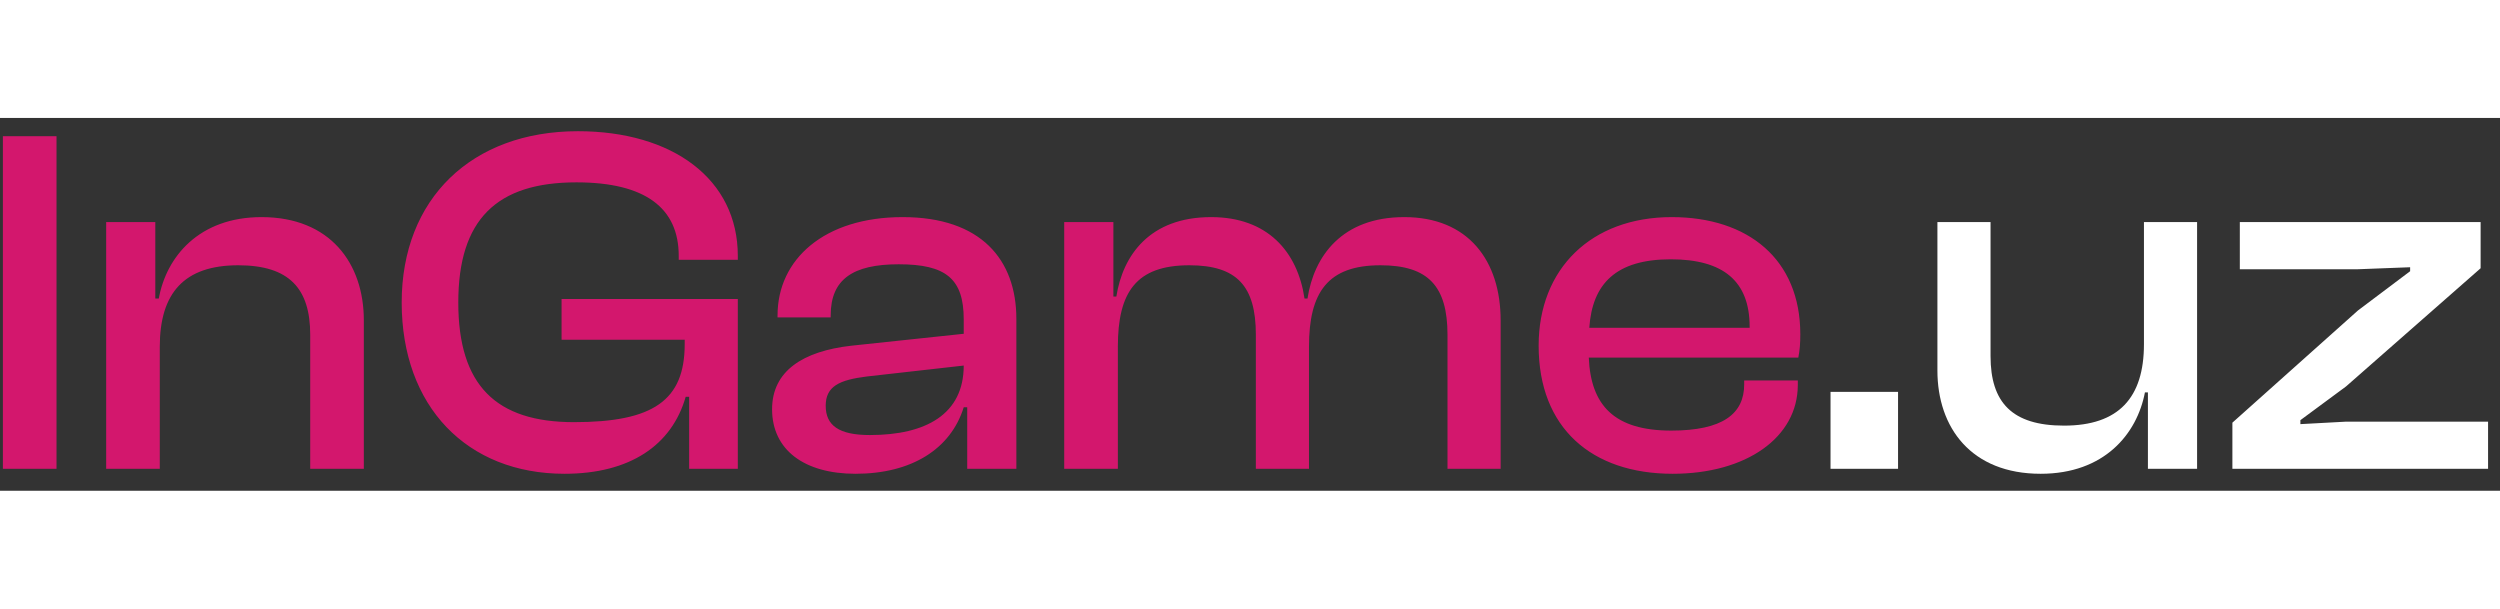 <svg width="115" height="28" viewBox="0 0 114 17" fill="none" xmlns="http://www.w3.org/2000/svg">
<rect x="0" y="0" width="114" height="17" fill="#333333" stroke="none"/>
<path d="M2.577 16H0.132V0.832H2.577V16ZM7.286 16H4.841V4.748H7.082V8.235H7.241C7.581 6.333 9.075 4.522 11.927 4.522C15.052 4.522 16.591 6.627 16.591 9.231V16H14.146V9.887C14.146 7.782 13.195 6.718 10.863 6.718C8.396 6.718 7.286 7.986 7.286 10.431V16ZM25.743 16.226C21.283 16.226 18.317 13.147 18.317 8.416C18.317 3.684 21.509 0.605 26.354 0.605C30.656 0.605 33.644 2.779 33.644 6.288V6.469H30.95V6.288C30.95 4.114 29.433 2.937 26.286 2.937C22.641 2.937 20.898 4.635 20.898 8.416C20.898 12.197 22.619 13.872 26.173 13.872C29.795 13.872 31.222 12.876 31.222 10.318V10.114H25.607V8.257H33.644V16H31.425V12.717H31.267C30.633 14.936 28.709 16.226 25.743 16.226ZM39.011 16.226C36.679 16.226 35.207 15.14 35.207 13.283C35.207 11.54 36.611 10.634 38.83 10.385L43.946 9.842V9.185C43.946 7.329 43.131 6.673 40.98 6.673C38.897 6.673 37.879 7.352 37.879 9.004V9.095H35.456V9.004C35.456 6.446 37.584 4.522 41.161 4.522C44.738 4.522 46.346 6.469 46.346 9.163V16H44.105V13.193H43.946C43.357 15.094 41.569 16.226 39.011 16.226ZM37.652 13.125C37.652 14.03 38.264 14.46 39.667 14.46C42.225 14.46 43.946 13.51 43.946 11.291L39.531 11.789C38.264 11.947 37.652 12.242 37.652 13.125ZM50.974 16H48.528V4.748H50.77V8.144H50.906C51.2 6.265 52.422 4.522 55.23 4.522C57.788 4.522 59.169 6.084 59.486 8.235H59.622C59.916 6.31 61.184 4.522 64.037 4.522C66.957 4.522 68.429 6.514 68.429 9.231V16H66.006V9.887C66.006 7.669 65.123 6.718 62.95 6.718C60.55 6.718 59.69 7.94 59.69 10.431V16H57.267V9.887C57.267 7.669 56.407 6.718 54.234 6.718C51.811 6.718 50.974 7.94 50.974 10.431V16ZM76.275 16.226C72.585 16.226 70.162 14.144 70.162 10.385C70.162 6.876 72.562 4.522 76.23 4.522C79.716 4.522 82.094 6.446 82.094 9.865C82.094 10.272 82.071 10.589 82.003 10.929H72.449C72.54 13.102 73.604 14.257 76.207 14.257C78.562 14.257 79.535 13.487 79.535 12.151V11.97H81.98V12.174C81.98 14.574 79.626 16.226 76.275 16.226ZM76.185 6.446C73.694 6.446 72.608 7.555 72.472 9.57H79.784V9.525C79.784 7.442 78.584 6.446 76.185 6.446Z" fill="#D3176D"/>
<path d="M86.551 16H83.472V12.491H86.551V16ZM93.055 16.226C89.886 16.226 88.346 14.121 88.346 11.517V4.748H90.769V10.861C90.769 12.966 91.742 14.03 94.119 14.03C96.609 14.03 97.764 12.762 97.764 10.318V4.748H100.187V16H97.945V12.514H97.809C97.447 14.415 95.953 16.226 93.055 16.226ZM113.456 16H101.797V13.895L107.524 8.778L109.902 6.989V6.808L107.524 6.899H102.136V4.748H113.116V6.854L106.981 12.242L104.898 13.781V13.962L106.981 13.849H113.456V16Z" fill="white"/>
</svg>
